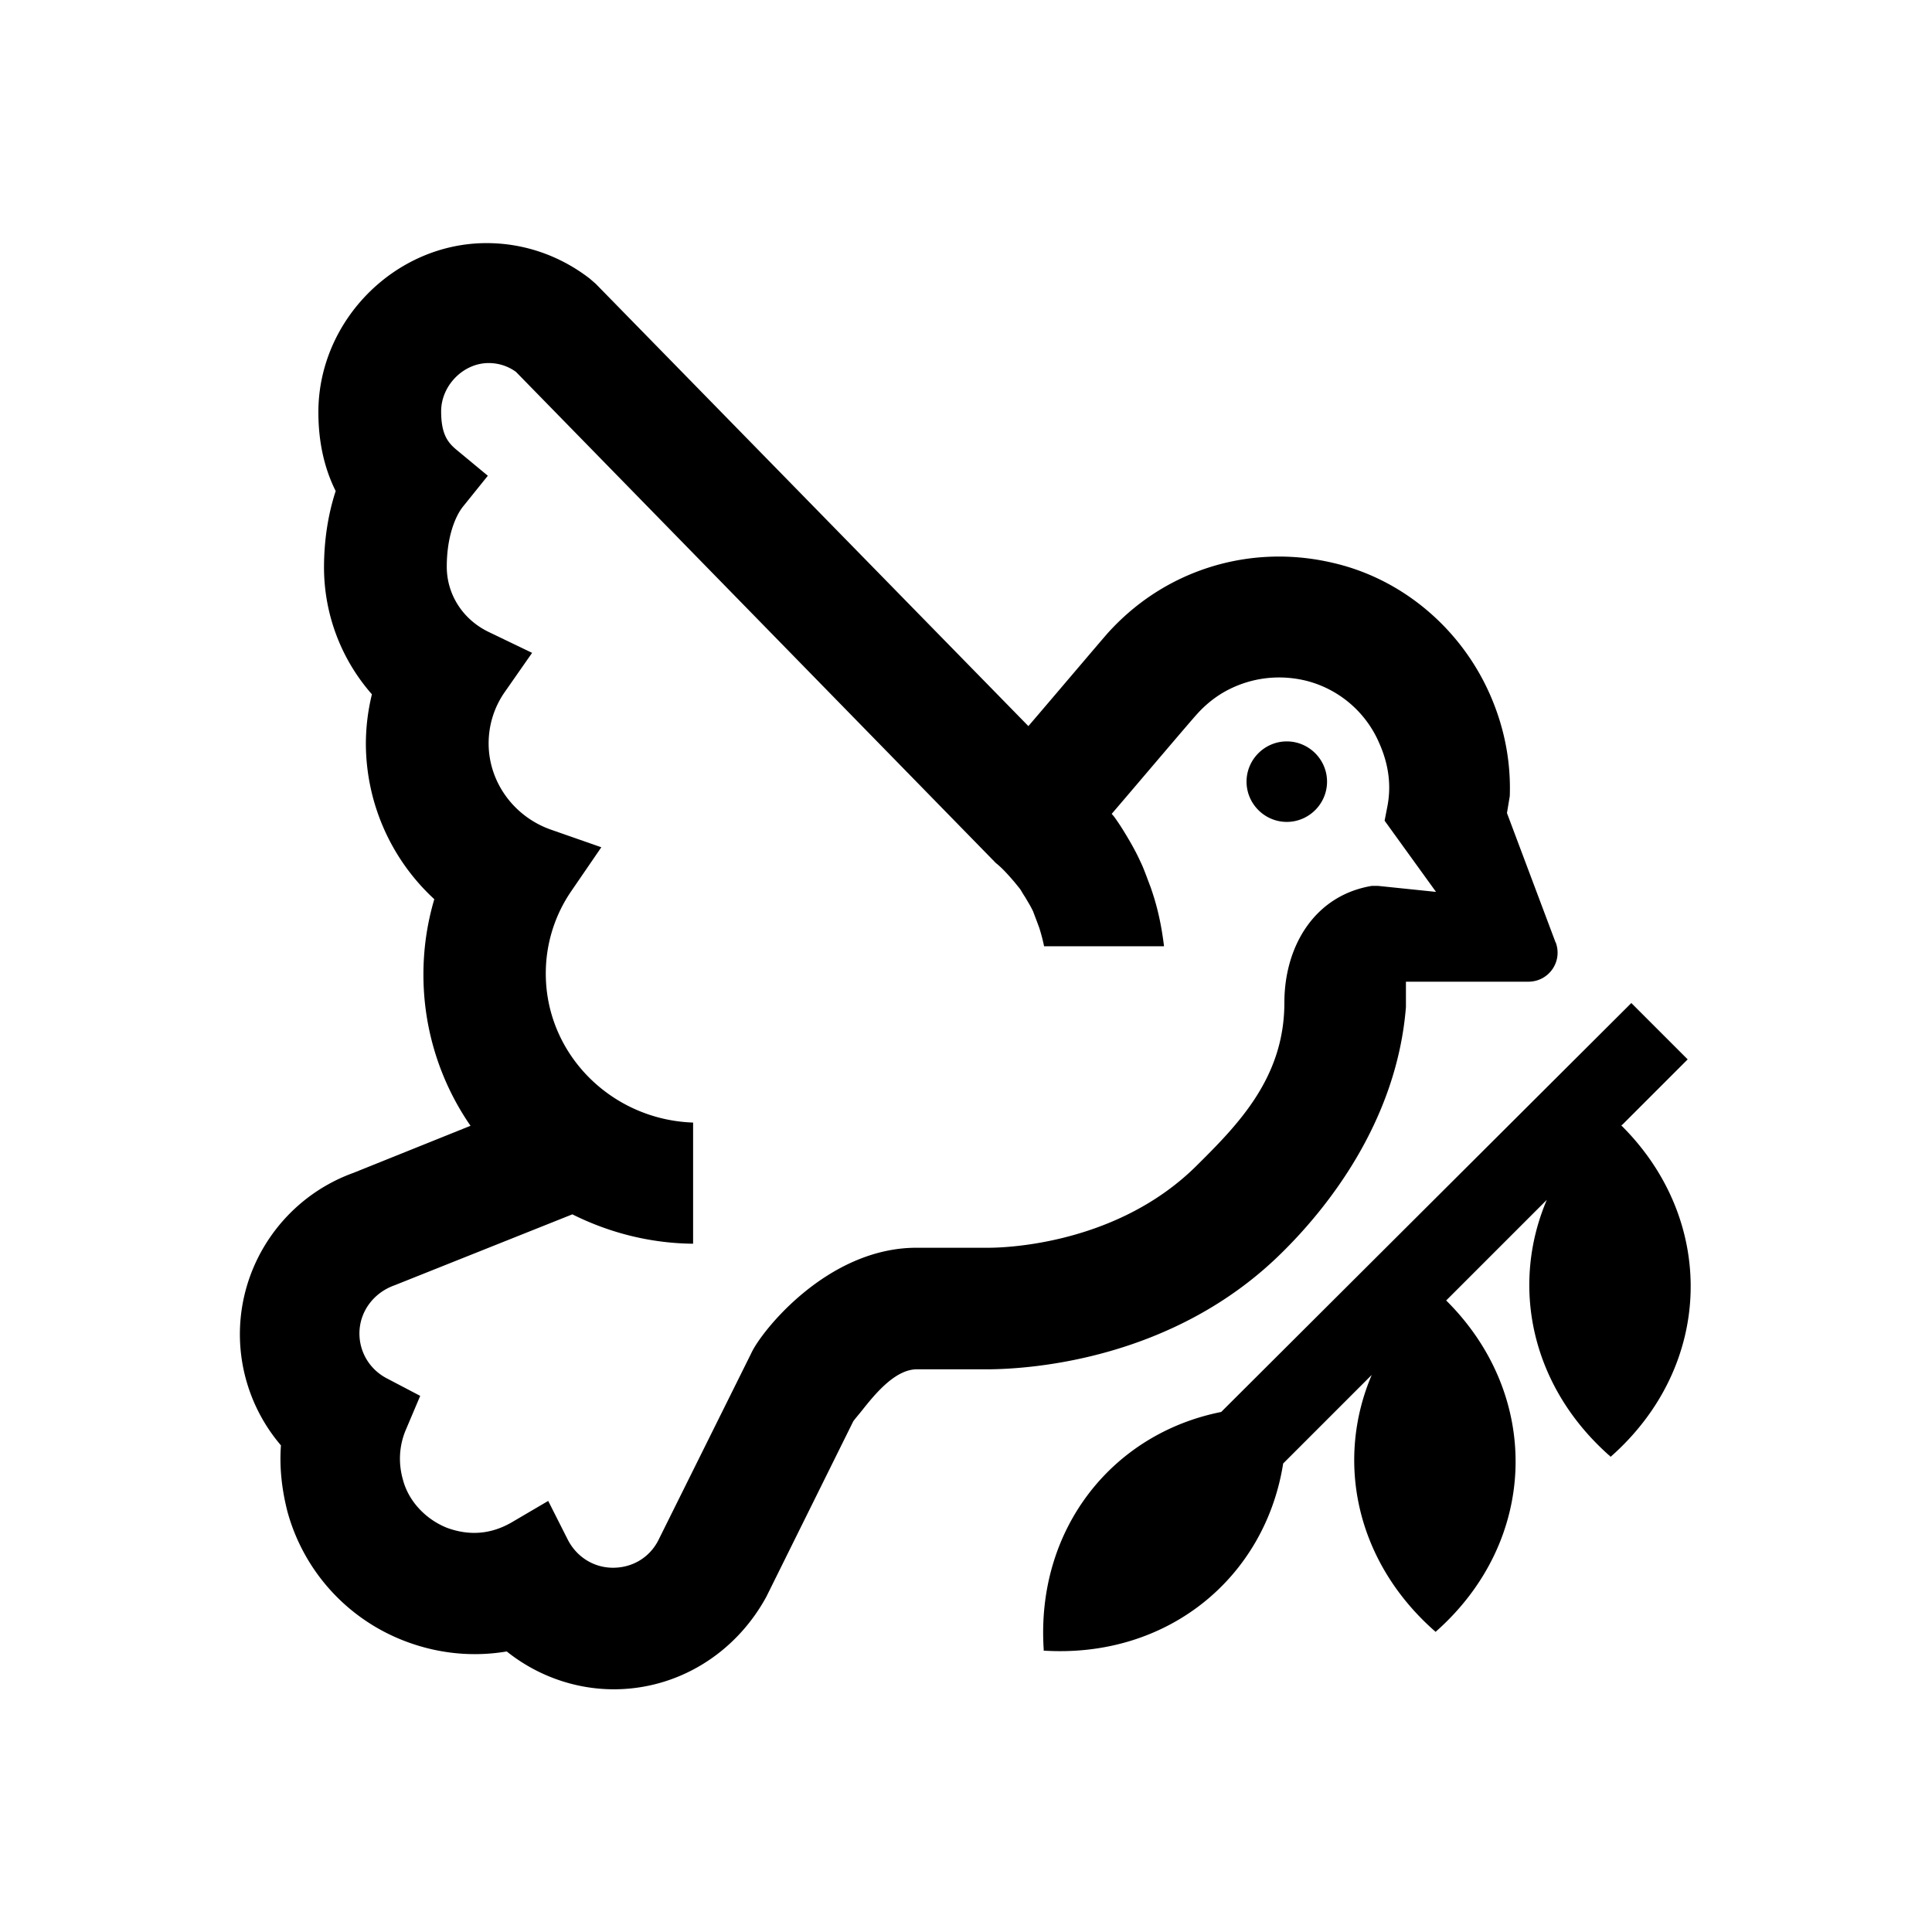 <svg xmlns="http://www.w3.org/2000/svg" viewBox="0 0 48 48"><title>Bevrijding</title><path d="M32.97 19.42c0 .55-.45 1-1 1s-1-.45-1-1 .45-1 1-1 1 .45 1 1Zm7.34 8.52 1.62-1.62-1.4-1.4-10.19 10.16c-2.71.54-4.6 2.91-4.41 5.89v.04h.01c3.07.19 5.49-1.81 5.94-4.65l2.2-2.2c-.91 2.14-.39 4.63 1.55 6.35.01 0 .02.02.03.03h.01c2.56-2.26 2.64-5.87.26-8.23l2.5-2.5c-.91 2.14-.39 4.63 1.55 6.35.01 0 .02.02.03.03h.01c2.56-2.26 2.64-5.87.26-8.23Zm-1.66-4.53c.18.48-.17.98-.68.98h-3.04v.63c-.23 2.88-2 5.04-3.09 6.11-2.68 2.65-6.23 2.88-7.26 2.89h-1.8c-.55 0-1.06.64-1.37 1.03-.08.1-.15.18-.21.26l-2.16 4.36c-.78 1.43-2.22 2.3-3.79 2.3-.97 0-1.91-.34-2.66-.94-.83.14-1.69.06-2.51-.25a4.795 4.795 0 0 1-2.94-3.23c-.14-.55-.2-1.1-.16-1.64a4.255 4.255 0 0 1-1.02-2.76c0-1.79 1.13-3.4 2.82-4.01l2.91-1.17a6.596 6.596 0 0 1-1.17-3.76c0-.64.09-1.26.27-1.87a5.271 5.271 0 0 1-1.7-3.85c0-.42.05-.83.15-1.24a4.78 4.78 0 0 1-1.19-3.15c0-.67.1-1.32.29-1.9-.29-.58-.43-1.24-.43-1.96 0-2.28 1.91-4.2 4.18-4.2.93 0 1.82.31 2.56.88l.15.13 10.75 10.99c.66-.77 1.82-2.14 1.98-2.32.4-.44.85-.81 1.36-1.11 1.28-.75 2.79-.97 4.25-.62 1.71.4 3.16 1.63 3.88 3.27.36.82.52 1.67.49 2.52l-.07.42 1.21 3.22Zm-2.95-1.22-1.3-1.8.07-.36c.1-.52.03-1.04-.2-1.56a2.694 2.694 0 0 0-1.83-1.56c-.71-.17-1.43-.06-2.04.29-.24.14-.46.32-.65.53-.15.16-1.58 1.85-2.13 2.49l.06.07c.08.11.16.23.24.36.19.31.31.53.41.75.09.18.17.42.26.65l.04.12c.14.42.23.85.29 1.34h-2.98c-.03-.15-.07-.3-.12-.46l-.03-.08c-.04-.11-.08-.21-.12-.32-.06-.13-.13-.24-.2-.36-.08-.12-.1-.17-.14-.22l-.13-.16c-.18-.21-.31-.35-.46-.47L12.82 9.24c-.15-.11-.38-.22-.68-.22-.63 0-1.18.56-1.18 1.2 0 .59.18.79.4.97l.76.63-.62.77c-.19.24-.4.75-.4 1.49 0 .69.4 1.32 1.06 1.63l1.06.51-.67.96c-.27.38-.41.83-.41 1.29 0 .96.63 1.83 1.57 2.15l1.23.43-.74 1.08a3.61 3.61 0 0 0-.64 2.06c0 2 1.63 3.63 3.66 3.7v3.01c-1.08-.01-2.1-.28-3-.73l-4.41 1.76c-.54.19-.88.67-.88 1.2 0 .47.26.9.69 1.12l.82.43-.36.85c-.16.38-.19.81-.07 1.23.14.54.57.99 1.1 1.2.55.2 1.08.16 1.59-.13l.92-.54.48.95c.22.44.65.71 1.13.71s.9-.25 1.12-.67l2.31-4.65c.24-.54 1.89-2.63 4.11-2.63h1.78c.14 0 3.1.02 5.17-2.03 1.05-1.04 2.19-2.2 2.19-4.06 0-1.39.74-2.66 2.17-2.9h.16l1.45.15Z"/></svg>
